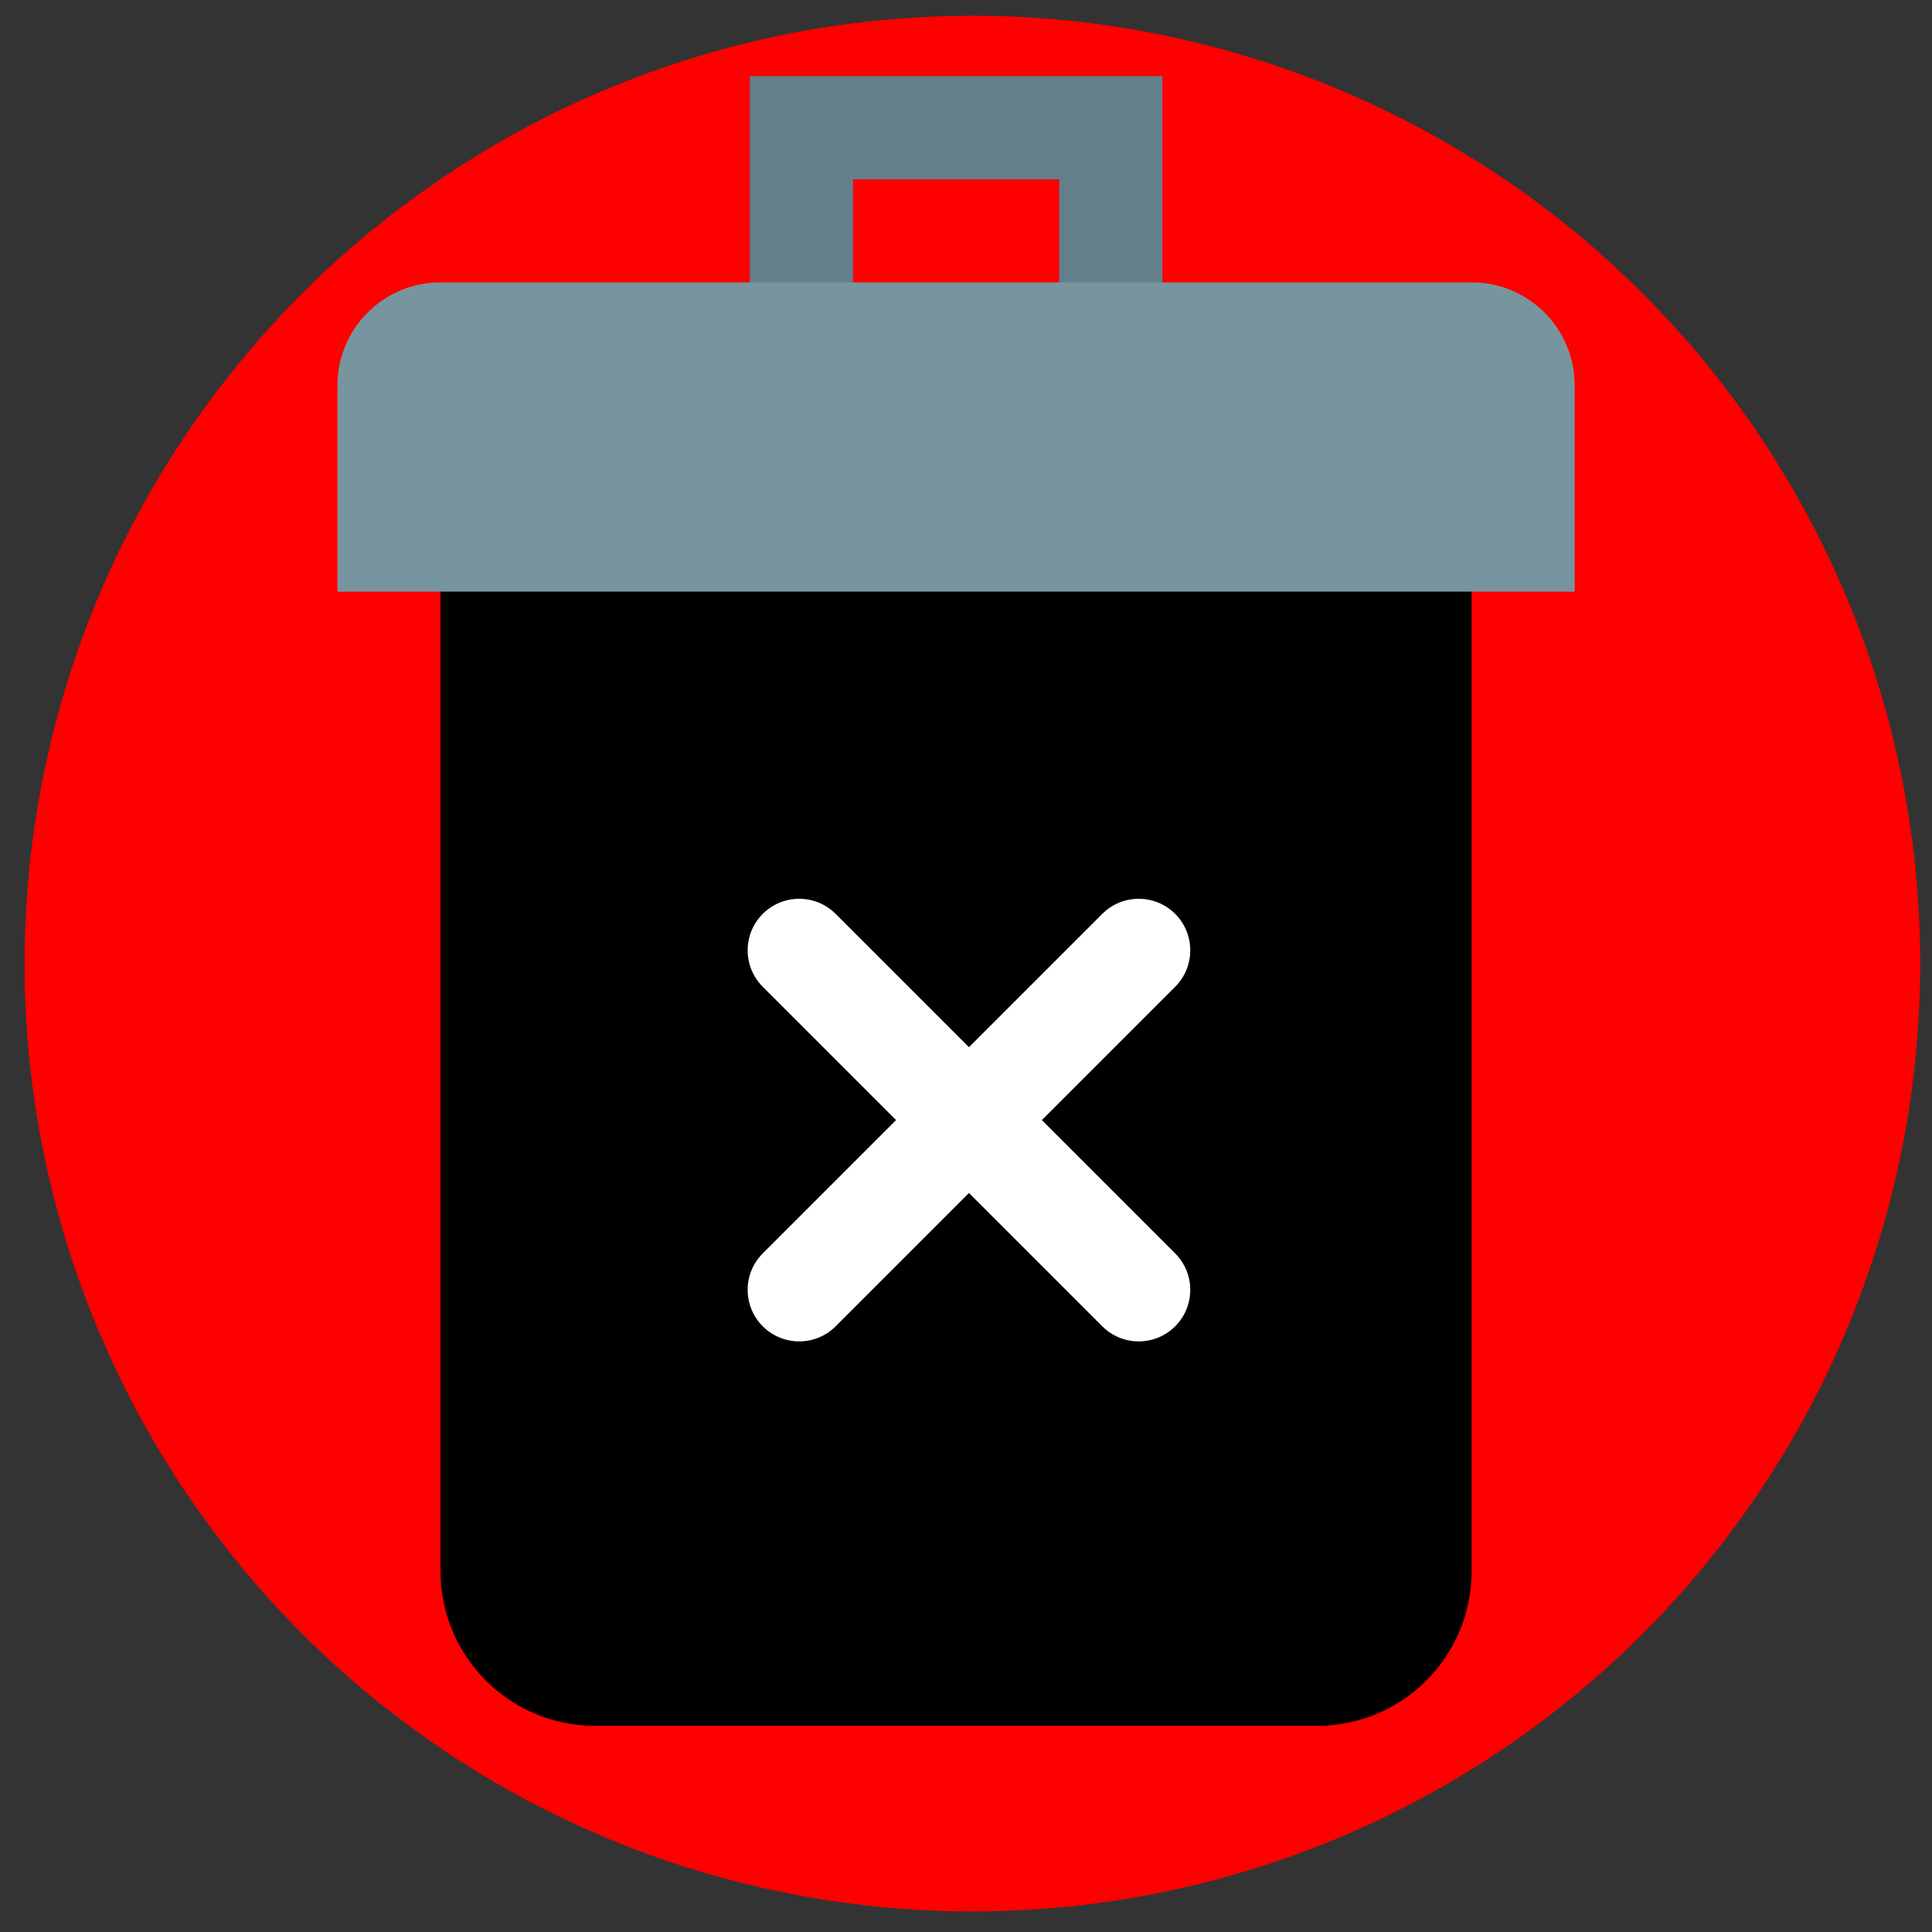 <?xml version="1.0" encoding="UTF-8" standalone="no"?>
<!-- Generator: Adobe Illustrator 18.0.0, SVG Export Plug-In . SVG Version: 6.00 Build 0)  -->

<svg
   xmlns:dc="http://purl.org/dc/elements/1.1/"
   xmlns:cc="http://creativecommons.org/ns#"
   xmlns:rdf="http://www.w3.org/1999/02/22-rdf-syntax-ns#"
   xmlns:svg="http://www.w3.org/2000/svg"
   xmlns="http://www.w3.org/2000/svg"
   xmlns:sodipodi="http://sodipodi.sourceforge.net/DTD/sodipodi-0.dtd"
   xmlns:inkscape="http://www.inkscape.org/namespaces/inkscape"
   version="1.1"
   id="Capa_1"
   x="0px"
   y="0px"
   viewBox="0 0 54 54"
   style="enable-background:new 0 0 54 54;"
   xml:space="preserve"
   sodipodi:docname="destroy.svg"
   inkscape:version="0.92.4 (5da689c313, 2019-01-14)"><rect x="0" y="0" width="54" height="54" fill="#333333" stroke="none"/><defs
   id="defs45" /><sodipodi:namedview
   pagecolor="#ffffff"
   bordercolor="#666666"
   borderopacity="1"
   objecttolerance="10"
   gridtolerance="10"
   guidetolerance="10"
   inkscape:pageopacity="0"
   inkscape:pageshadow="2"
   inkscape:window-width="786"
   inkscape:window-height="480"
   id="namedview43"
   showgrid="false"
   inkscape:zoom="4.3703704"
   inkscape:cx="-9.7564058"
   inkscape:cy="26.842051"
   inkscape:window-x="70"
   inkscape:window-y="27"
   inkscape:window-maximized="0"
   inkscape:current-layer="g1438" />

<g
   id="g12">
</g>
<g
   id="g14">
</g>
<g
   id="g16">
</g>
<g
   id="g18">
</g>
<g
   id="g20">
</g>
<g
   id="g22">
</g>
<g
   id="g24">
</g>
<g
   id="g26">
</g>
<g
   id="g28">
</g>
<g
   id="g30">
</g>
<g
   id="g32">
</g>
<g
   id="g34">
</g>
<g
   id="g36">
</g>
<g
   id="g38">
</g>
<g
   id="g40">
</g>
<g
   id="g1438"
   transform="matrix(0.096,0,0,0.096,8.62,1.671)"><circle
     style="fill:#ff0000;fill-opacity:1;stroke:none;stroke-width:9.967"
     id="path1475"
     cx="193.323"
     cy="263.142"
     r="275.957" /><path
     id="path1418"
     d="M 248.607,79.812 H 218.588 V 34.784 H 158.549 V 79.812 H 128.53 V 4.765 h 120.076 z m 0,0"
     inkscape:connector-curvature="0"
     style="fill:#62808c;stroke-width:0.938" /><path
     id="path1420"
     d="M 293.635,485.07 H 83.502 c -24.867,0 -45.029,-20.162 -45.029,-45.029 V 124.841 H 338.664 V 440.041 c 0,24.867 -20.162,45.029 -45.029,45.029 z m 0,0"
     inkscape:connector-curvature="0"
     style="fill:#000000;stroke-width:0.938" /><path
     id="path1422"
     d="M 368.683,154.86 H 8.454 V 94.822 c 0,-16.578 13.441,-30.019 30.019,-30.019 H 338.664 c 16.578,0 30.019,13.441 30.019,30.019 z m 0,0"
     inkscape:connector-curvature="0"
     style="fill:#77959e;stroke-width:0.938" /><path
     id="path1424"
     d="m 252.359,248.67 c -5.859,-5.859 -15.361,-5.859 -21.224,0 l -38.814,38.814 -38.814,-38.814 c -5.863,-5.859 -15.365,-5.859 -21.224,0 -5.859,5.859 -5.859,15.361 0,21.224 l 38.814,38.814 -38.814,38.814 c -5.859,5.863 -5.859,15.365 0,21.224 5.859,5.859 15.361,5.859 21.224,0 l 38.814,-38.814 38.814,38.814 c 5.863,5.859 15.365,5.859 21.224,0 5.859,-5.859 5.859,-15.361 0,-21.224 l -38.814,-38.814 38.814,-38.814 c 5.859,-5.863 5.859,-15.365 0,-21.224 z m 0,0"
     inkscape:connector-curvature="0"
     style="fill:#ffffff;stroke-width:0.938" /></g></svg>